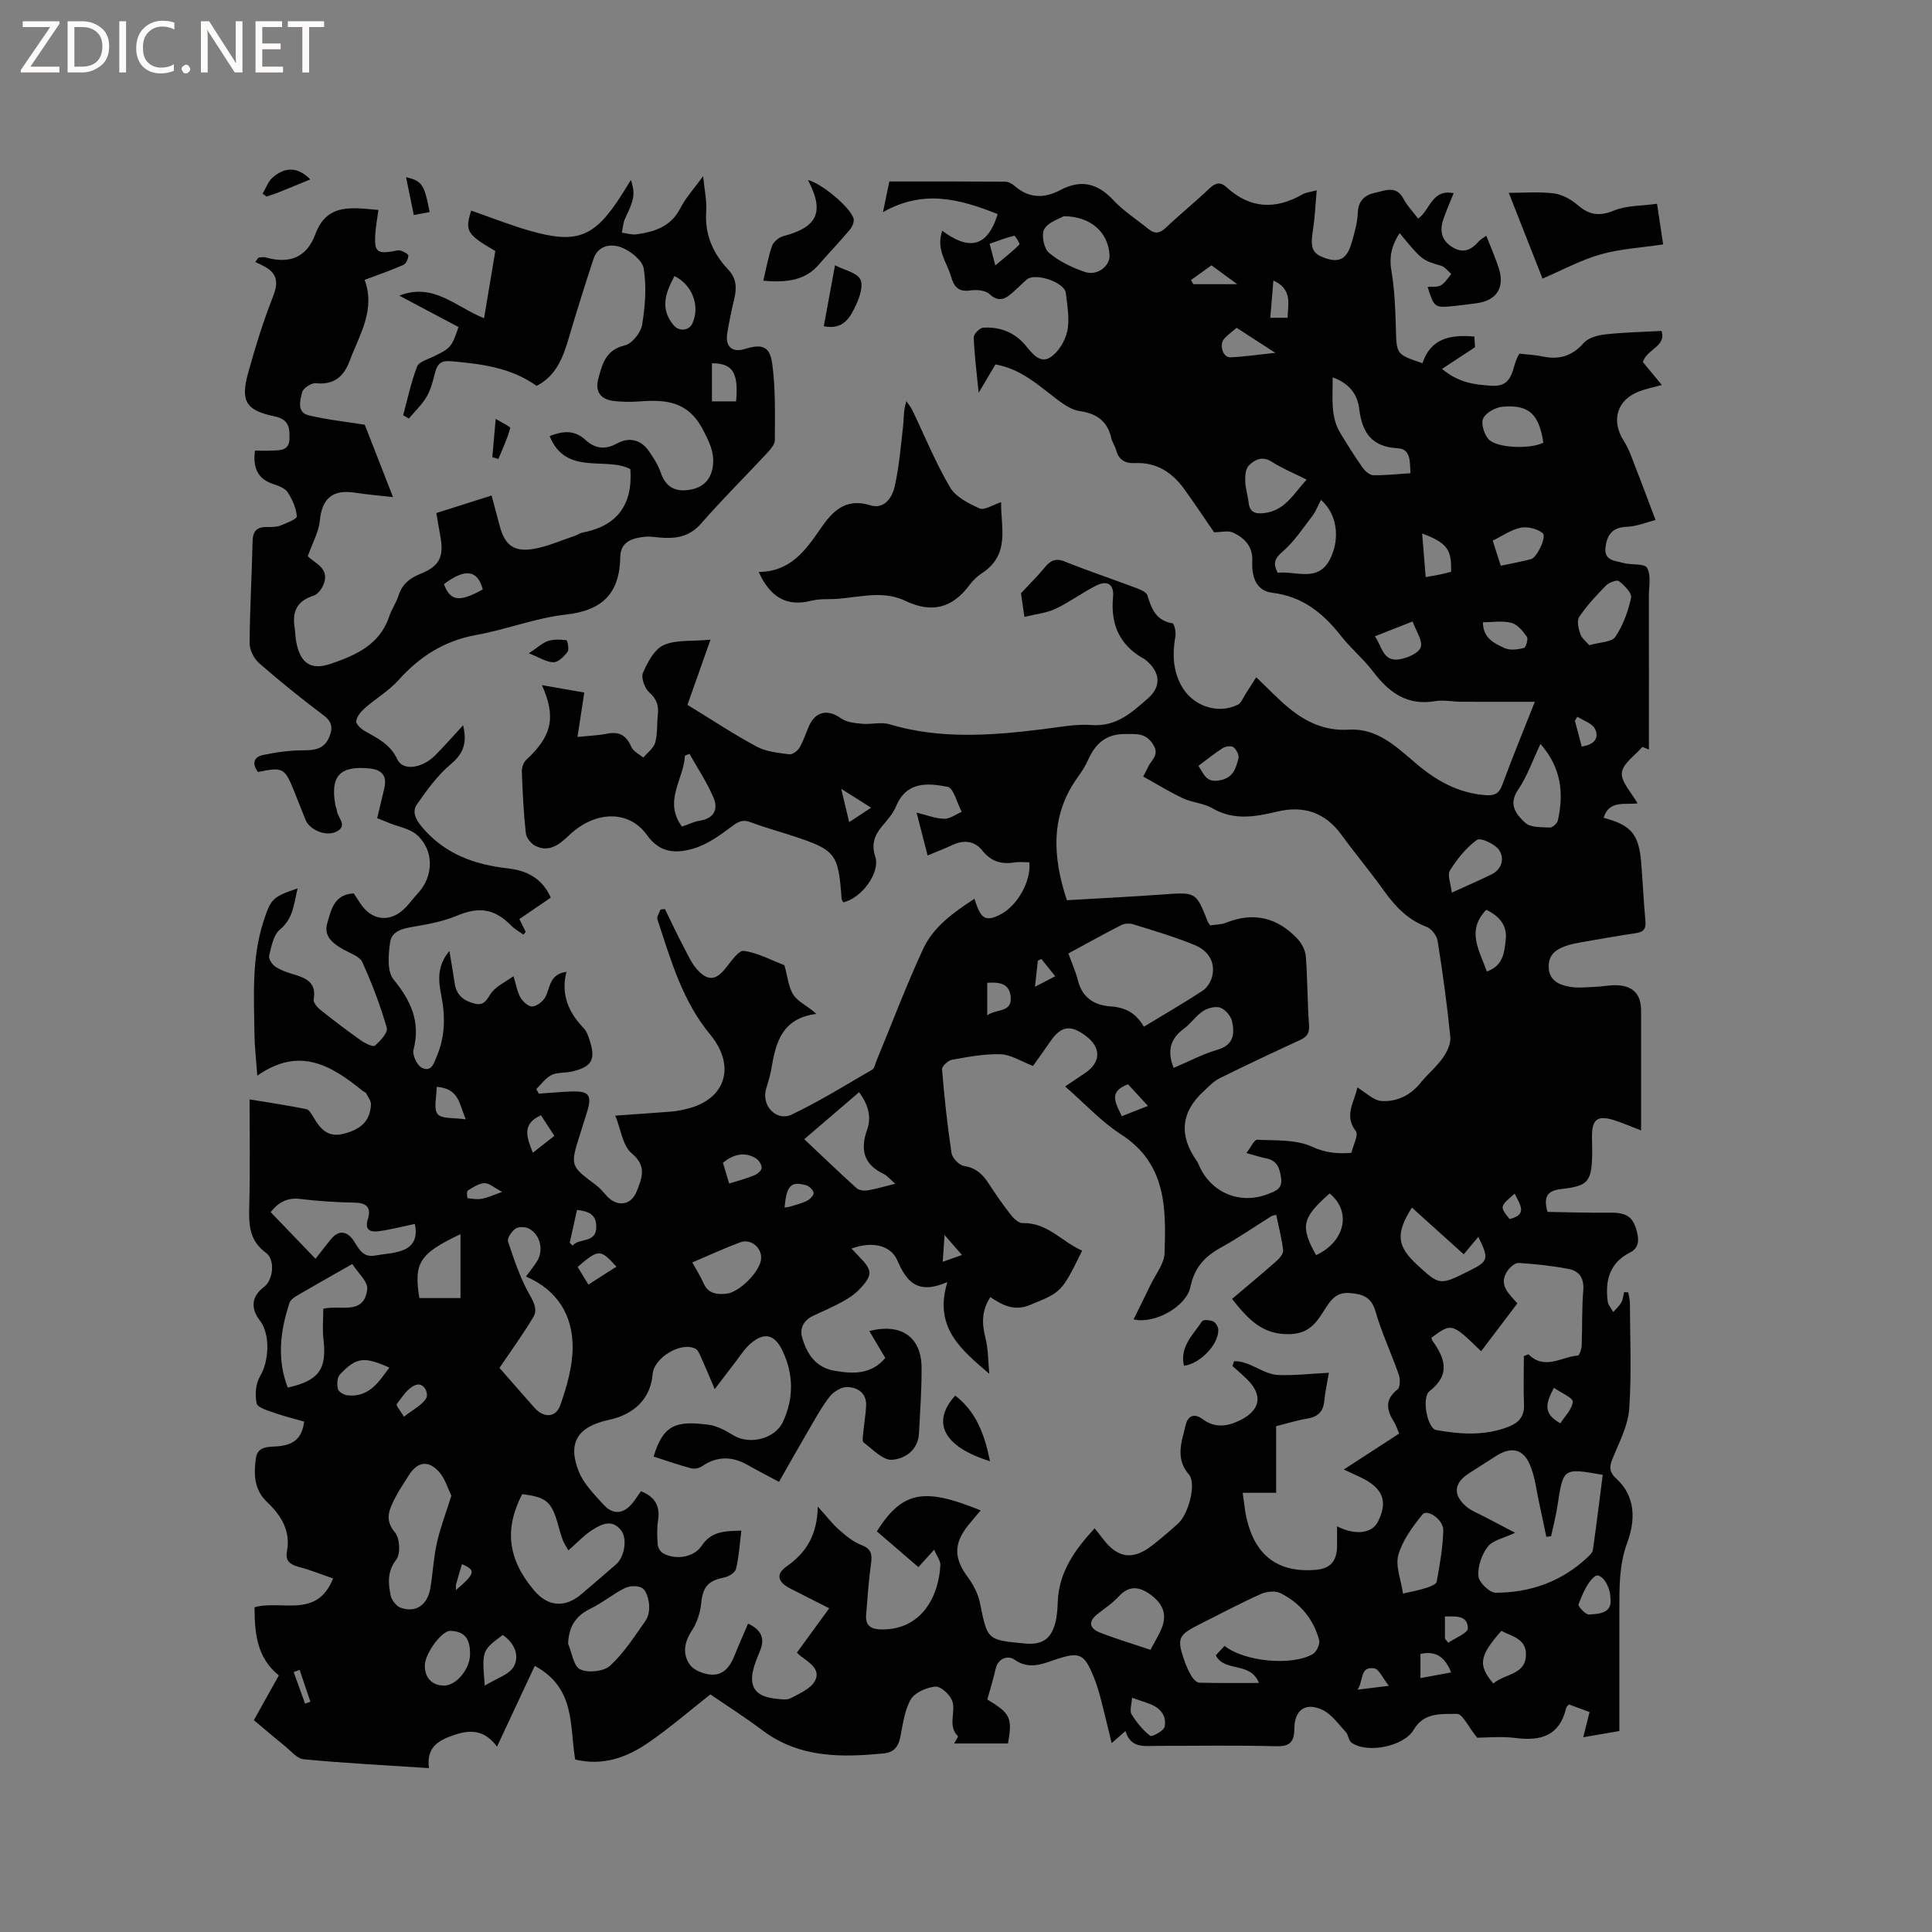 <svg enable-background="new 0 0 400 400" viewBox="0 0 400 400" xmlns="http://www.w3.org/2000/svg"><rect x="0" y="0" width="400" height="400" fill="#808080" stroke="none"/><path d="m12.4 4.8-6.1 9h6v1.2h-8v-.5l6.1-8.9h-5.7v-1.2h7.6v.4z" fill="#fcfbfa"/><path d="m14 15v-10.6h3c1.6 0 2.9.5 4 1.4s1.6 2.2 1.6 3.8-.5 3-1.6 3.9-2.4 1.5-4 1.5zm1.4-9.4v8.2h1.6c1.3 0 2.4-.4 3.1-1.1s1.1-1.8 1.1-3.1-.4-2.3-1.2-3-1.8-1-3.1-1z" fill="#fcfbfa"/><path d="m26.1 4.4v10.6h-1.4v-10.6z" fill="#fcfbfa"/><path d="m36.1 14.6c-.8.4-1.8.6-2.9.6-1.5 0-2.7-.5-3.6-1.4s-1.4-2.2-1.4-3.8c0-1.7.5-3.1 1.5-4.1s2.3-1.6 3.9-1.6c1 0 1.8.1 2.5.4v1.4c-.8-.4-1.6-.6-2.5-.6-1.2 0-2.1.4-2.9 1.2s-1.1 1.8-1.1 3.2c0 1.3.3 2.3 1 3s1.6 1.1 2.7 1.1c1 0 2-.2 2.7-.7v1.3z" fill="#fcfbfa"/><path d="m37.6 14.3c0-.2.1-.5.3-.6s.4-.3.6-.3c.3 0 .5.1.6.3s.3.4.3.6-.1.4-.3.6-.4.3-.6.3c-.3 0-.5-.1-.6-.3s-.3-.4-.3-.6z" fill="#fcfbfa"/><path d="m50.2 15h-1.6l-5.3-8.2c-.2-.2-.3-.5-.4-.7 0 .2.1.7.1 1.5v7.4h-1.4v-10.6h1.7l5.2 8.1c.2.4.4.6.4.7 0-.3-.1-.8-.1-1.5v-7.3h1.4z" fill="#fcfbfa"/><path d="m58.6 15h-5.7v-10.6h5.5v1.2h-4.1v3.4h3.8v1.2h-3.8v3.6h4.3z" fill="#fcfbfa"/><path d="m67.1 5.6h-3.1v9.4h-1.4v-9.4h-3v-1.2h7.5z" fill="#fcfbfa"/><g fill="#010102"><path d="m201.76 186.07c1.27 4.26 2.31 4.82 5.37 3.26 3.5-1.79 6.39-6.91 5.99-10.8-1.01 0-2.06-.14-3.07.03-2.73.44-4.87-.19-6.69-2.49-1.51-1.9-3.71-2.25-6.03-1.18-1.61.75-3.27 1.39-5.28 2.23-.76-2.95-1.45-5.66-2.28-8.87 2.17.52 3.95 1.23 5.74 1.27 1.19.02 2.4-.93 3.6-1.44-.96-1.81-1.67-4.94-2.93-5.18-4.04-.79-8.49-1.18-10.64 4-.63 1.53-1.83 2.86-2.91 4.16-1.58 1.9-2.27 3.72-1.41 6.34 1.08 3.29-2.93 8.66-6.63 9.41-.12-.25-.33-.51-.35-.79-.68-9.33-1.2-10.02-10.1-12.95-2.92-.96-5.89-1.76-8.76-2.85-1.65-.63-2.57-.09-3.89.9-2.41 1.81-5.02 3.7-7.84 4.54-3.5 1.04-6.93 1.12-9.72-2.79-3.78-5.28-10.79-4.99-16.07.03-2.01 1.91-4.09 3.65-6.99 2.24-.92-.44-1.91-1.71-2.01-2.69-.46-4.21-.66-8.45-.82-12.69-.03-.81.32-1.89.89-2.42 5.32-4.92 6.26-8.83 3.27-15.49 2.98.52 5.72 1 8.77 1.53-.47 3.06-.91 5.93-1.41 9.2 2.29-.24 4.28-.31 6.21-.69 2.52-.5 3.93.44 4.94 2.74.4.93 1.63 1.5 2.48 2.23.85-1.03 2.13-1.93 2.46-3.11.51-1.8.33-3.78.54-5.68.21-1.89-.16-3.31-1.75-4.7-.96-.84-1.76-3.04-1.32-4.06.94-2.18 2.34-4.86 4.27-5.74 2.53-1.15 5.77-.76 9.71-1.13-1.85 5.22-3.47 9.83-4.77 13.49 5.43 3.32 9.78 6.22 14.38 8.67 1.97 1.05 4.43 1.27 6.71 1.57.65.09 1.7-.7 2.1-1.36.8-1.35 1.28-2.89 1.9-4.34 1.37-3.22 3.95-3.72 6.73-1.73 1.14.81 2.86.97 4.34 1.11 1.86.18 3.89-.42 5.61.09 10.54 3.16 21.16 2.35 31.83 1.03 3.36-.42 6.78-1.1 10.12-.86 5.1.38 8.34-2.65 11.63-5.53 2.85-2.49 2.51-5.49-.44-7.9-.08-.07-.16-.15-.25-.2-5.13-2.77-7.09-7.13-6.55-12.82.26-2.75-1.22-3.57-3.5-2.41-2.88 1.45-5.5 3.43-8.41 4.8-1.87.88-4.07 1.09-6.44 1.67-.34-2.36-.58-4.01-.71-4.9 1.91-2.05 3.47-3.55 4.82-5.22 1.18-1.46 2.24-2.15 4.26-1.34 4.91 1.98 9.93 3.65 14.89 5.52.84.32 2.02.83 2.22 1.5.84 2.8 1.8 5.22 5.19 5.77.35.06.75 1.8.6 2.67-.64 3.55-.55 6.94 1.2 10.19 2.27 4.22 7.49 6.08 11.73 3.98.7-.35 1.07-1.41 1.56-2.16.75-1.15 1.48-2.31 2.24-3.52 2.49 2.37 4.45 4.47 6.64 6.28 3.59 2.98 7.58 4.89 12.49 4.58 5.85-.37 9.84 3.49 13.82 6.89 4.24 3.62 8.75 6.2 14.42 6.66 1.87.15 2.86-.21 3.56-2.1 2.04-5.54 4.29-11 6.75-17.22-5.41 0-10.34.02-15.26-.01-1.8-.01-3.65-.42-5.39-.12-5.8.98-9.57-1.81-12.84-6.13-1.98-2.61-4.57-4.75-6.59-7.32-3.71-4.73-7.96-8.23-14.26-8.99-3.48-.42-4.3-3.48-4.16-6.53.14-3.06-1.58-4.8-3.95-5.92-1.06-.5-2.55-.08-3.96-.08-1.95-2.84-4-5.91-6.15-8.9-2.49-3.47-5.76-5.63-10.19-5.42-2.1.1-3.41-.66-3.96-2.75-.21-.81-.77-1.53-.96-2.35-.79-3.55-3.01-5.18-6.57-5.67-1.55-.21-3.1-1.25-4.41-2.22-3.97-2.97-7.6-6.48-13.02-7.44-1.02 1.72-2.05 3.46-3.48 5.87-.43-4.38-.89-7.92-1.02-11.47-.02-.68 1.24-1.96 1.97-2.01 3.42-.21 6.47.94 8.72 3.63 1.4 1.68 2.99 3.87 5.13 2.53 1.7-1.07 3.13-3.43 3.55-5.46.52-2.51 0-5.27-.31-7.9-.26-2.22-6.36-4.24-8.08-2.77-.97.82-1.84 1.75-2.8 2.59-1.51 1.33-2.9 2.3-4.92.42-.84-.78-2.65-.94-3.93-.75-2.44.36-3.41-.71-4.01-2.83-.83-2.96-3.21-5.57-1.84-9.53 5.01 3.74 9.21 4.01 11.47-3.45-7.76-3.08-15.34-5.19-23.74-.39.51-2.47.89-4.29 1.32-6.36 8.07 0 16-.02 23.94.04.67 0 1.45.41 1.97.87 2.95 2.57 6.12 2.66 9.43.9 4.23-2.26 7.7-1.52 11 2.02 2.14 2.3 4.88 4.04 7.34 6.04 1.28 1.04 2.33.88 3.56-.29 2.92-2.77 6.06-5.31 8.98-8.09 1.21-1.15 2.25-1.52 3.52-.35 4.9 4.51 10.17 4.76 15.82 1.52.69-.4 1.57-.46 2.92-.83-.27 3-.37 5.63-.78 8.21-.62 3.93-.11 4.97 2.84 5.93 3.49 1.14 4.55-1.05 5.28-3.64.54-1.92 1.1-3.9 1.17-5.87.1-2.53 1.52-3.7 3.62-4.13 2.03-.42 4.32-1.6 5.83 1.25.78 1.47 1.99 2.72 3.04 4.12 2.48-1.77 2.86-6.21 7.35-5.27-.73 1.83-1.48 3.53-2.09 5.27-.81 2.31-.58 4.35 1.72 5.83 2.25 1.45 3.95.73 5.53-1.08.4-.46.98-.75 1.6-1.21.9 2.31 1.84 4.43 2.56 6.63 1.36 4.14-.44 6.85-4.76 7.37-1.47.18-2.94.4-4.42.54-4.13.4-4.14.38-5.53-3.94.95-.09 2.03.08 2.76-.35.87-.51 1.45-1.53 2.15-2.33-.69-.58-1.3-1.46-2.09-1.7-3.95-1.18-3.97-1.12-8.61-6.77-1.58 2.41-2.22 4.78-1.71 7.76.67 3.93.82 7.97.93 11.97.15 5.36.04 5.37 5.51 7.21 1.67-5.09 5.7-5.99 10.74-5.52.06.93.12 1.92.14 2.21-2.46 1.62-4.5 2.95-6.84 4.49 3.51 2.91 6.75 3.25 10.21 3.48 5.02.33 4.08-4.18 5.83-6.64 1.61.19 3.2.24 4.73.57 3.42.74 6.13-.02 8.54-2.75.95-1.08 2.87-1.63 4.42-1.8 3.74-.43 7.52-.49 11.71-.73 1.1 3.19-3.03 3.74-3.85 6.45 1.13 1.36 2.46 2.96 3.93 4.75-1.72.48-3.27.77-4.71 1.33-4.66 1.79-5.84 6.07-3.14 10.3 1.11 1.74 1.75 3.79 2.52 5.74 1.31 3.32 2.54 6.67 4.02 10.58-1.83.46-3.9 1.34-6 1.41-3.08.11-4.11 1.85-4.37 4.4-.27 2.63 2.05 2.61 3.64 3.07 1.67.49 4.4.05 4.97 1.01.88 1.51.38 3.86.38 5.85.02 10.6.01 21.19.01 31.79-.45-.19-.9-.38-1.35-.56-1.51 1.78-4.06 3.45-4.25 5.36s1.98 4.05 3.25 6.34c-2.58.34-5.93-.73-7.02 2.98 5.83 1.59 7.31 3.39 7.8 9.62.31 3.91.48 7.83.85 11.74.15 1.63-.38 2.3-1.98 2.53-3.67.54-7.32 1.2-10.97 1.83-1.04.18-2.1.36-3.1.68-2.1.68-3.94 1.63-3.98 4.29-.04 2.9 2.01 3.87 4.26 4.29 1.72.32 3.56.1 5.34.03 1.58-.06 3.17-.43 4.73-.33 3.32.22 4.81 2.01 4.8 5.32-.01 8.05 0 16.11 0 24.73-2.4-.92-3.98-1.62-5.62-2.13-3.39-1.05-4.54-.18-4.55 3.33 0 1.48.08 2.97.03 4.45-.19 4.96-1.01 5.87-6.2 6.46-2.49.29-4.12 1.04-3.03 4.76 4.18.06 8.57.22 12.96.16 3.48-.04 4.86.91 5.61 4.21.4 1.73.21 3.18-1.5 4.04-4.25 2.15-5.17 5.84-4.61 10.13.1.77.76 1.46 1.16 2.19.56-.66 1.24-1.25 1.66-1.99.35-.62.39-1.41.57-2.12.29.01.57.03.86.04.12.72.34 1.45.34 2.18.03 7.32.37 14.66-.14 21.94-.24 3.44-2.02 6.82-3.37 10.11-.71 1.74-.92 2.85.69 4.32 4.09 3.74 3.96 8.69 2.27 13.28-1.68 4.56-1.62 9.11-1.63 13.74-.01 8.36 0 16.72 0 25.25-2.53.44-4.79.83-7.48 1.29.47-1.86.86-3.43 1.31-5.22-1.43-.53-2.79-1.03-4.28-1.58-.22.29-.51.52-.58.8-1.34 5.65-5.16 6.83-10.38 6.16-3.01-.39-6.11-.07-8.04-.07-1.79-2.21-3.02-4.96-4.18-4.94-3.14.07-6.81-.38-8.94 3.28-2.04 3.51-9.73 5.01-12.92 2.66-.58-.43-.6-1.58-1.13-2.15-1.53-1.64-2.94-3.71-4.87-4.62-3.45-1.62-5.77.01-5.79 3.79-.02 2.8-.85 3.83-3.84 3.75-8.16-.22-16.33-.07-24.5-.08-2.62 0-5.52.64-6.63-3.07-1.12.98-1.9 1.66-2.86 2.5-.78-3.17-1.48-6.18-2.26-9.17-.4-1.53-.87-3.07-1.46-4.53-1.97-4.83-2.9-5.27-7.8-3.63-2.9.97-5.57 2.19-8.66.02-1.23-.86-3.33-.37-3.85 1.97-.48 2.15-1.15 4.25-1.72 6.31 4.79 2.87 5.23 3.83 4.28 9.11-3.54 0-7.09 0-11.14 0 .42-.8.86-1.42.77-1.51-2.25-2.25-.26-5.18-1.24-7.47-.54-1.26-2.37-2.91-3.45-2.8-1.82.19-4.24 1.23-5.07 2.67-1.32 2.3-1.63 5.22-2.19 7.91-.4 1.91-1.38 3.05-3.3 3.24-8.86.88-17.54.99-25.19-4.75-3.55-2.67-7.31-5.06-10.8-7.45-4.37 3.44-8.45 6.97-12.86 10-4.44 3.06-9.39 4.86-15.13 3.48-1.2-6.84.18-14.77-8.37-19.39-2.59 5.55-5.09 10.89-7.82 16.73-2.59-3.5-5.49-3.56-8.81-2.44-3.24 1.09-5.87 2.48-5.28 6.88-8.9-.59-17.43-1.02-25.92-1.83-1.43-.14-2.75-1.82-4.06-2.87-2.06-1.65-4.06-3.38-6.27-5.23 1.75-3.13 3.44-6.16 5.17-9.26-4.65-3.77-5-8.88-5.03-14.11 5.54-1.6 12.91 2.47 16.26-5.97-2.5-.86-4.72-1.77-7.03-2.37-1.8-.47-2.91-1.21-2.52-3.24.81-4.25-1.23-7.47-4.06-10.15-2.79-2.64-2.82-5.79-2.38-9.1.35-2.65 2.79-2.34 4.5-2.49 3.05-.27 5.05-1.4 5.5-5.13-1.98-.57-4.09-1.07-6.12-1.79-1.36-.48-3.53-1.09-3.72-1.98-.38-1.79-.19-4.14.74-5.67 1.81-2.98 2.14-8.61-.03-11.43-2.05-2.66-1.75-5.07.87-7.05 1.84-1.39 2.33-5.58.34-7.03-3.56-2.6-3.54-6-3.44-9.81.19-7.41.06-14.82.06-21.95 4.49.75 8.13 1.28 11.73 2.02.62.13 1.15 1.09 1.55 1.77 1.37 2.35 2.97 4.13 6.09 3.36 3.74-.92 5.59-2.71 5.76-6.06.04-.76-.59-1.58-.99-2.34-.13-.25-.52-.34-.77-.54-6.41-5.21-13.05-9.25-21.77-3.11-.26-3.62-.56-6.11-.59-8.61-.09-7.83-.61-15.7 1.87-23.33 1.53-4.71 1.89-5.08 7.07-6.84-.79 3.11-.84 6.19-3.67 8.53-1.34 1.11-1.76 3.51-2.23 5.41-.16.64.64 1.84 1.32 2.29 1.12.74 2.48 1.19 3.8 1.58 2.61.78 4.73 1.75 4.1 5.18-.12.63.76 1.66 1.43 2.19 2.73 2.18 5.52 4.3 8.38 6.31.84.6 2.49 1.4 2.87 1.07 1.12-.97 2.74-2.73 2.46-3.69-1.34-4.63-3.06-9.19-5.06-13.58-.55-1.21-2.51-1.85-3.89-2.62-2.17-1.21-4.17-2.75-3.38-5.44s1.36-5.98 5.49-6.2c.4.61.85 1.29 1.29 1.97 2.42 3.8 6.39 4.19 9.5.9.87-.92 1.62-1.96 2.49-2.89 3.29-3.51 3.39-8.93-.23-12.1-1.5-1.31-3.82-1.67-5.77-2.47-.68-.28-1.36-.55-2.43-.98.49-2.04.97-4.06 1.45-6.07.65-2.67-.4-3.98-3.14-4.23-6.04-.57-8.06 1.6-6.96 7.6.08.41.27.81.32 1.22.18 1.45 2.33 3.08-.15 4.29-2.13 1.04-5.47-.35-6.33-2.42-.81-1.96-1.56-3.94-2.35-5.9-2-4.94-2.34-5.12-7.52-4.04-1.23-1.66-.97-3.1 1.07-3.53 2.75-.58 5.59-.97 8.39-.97 2.33 0 4.2-.28 5.23-2.6.81-1.82.79-3.22-1.09-4.63-4.58-3.43-9.04-7.04-13.35-10.8-1.08-.94-1.99-2.74-1.98-4.15.03-6.99.47-13.99.61-20.98.04-2.16.82-3.11 2.96-3.07.95.02 1.97.02 2.83-.31 1.25-.48 3.43-1.35 3.38-1.9-.15-1.72-.93-3.5-1.9-4.98-.57-.86-1.9-1.34-2.99-1.7-3.33-1.11-4.22-3.48-3.78-6.92 1.2 0 2.35.04 3.49-.01 1.7-.07 3.59.05 3.65-2.45.06-2.21-.09-4.01-3.02-4.62-6.03-1.26-7.16-3.15-5.52-9.07 1.47-5.3 3.1-10.57 5.11-15.68 1.11-2.82 1.03-4.75-1.67-6.26-.64-.36-1.32-.65-1.99-.97.23-.3.46-.61.69-.91.48-.02.99-.17 1.43-.04 4.83 1.36 8.48.18 10.32-4.79 2.43-6.55 7.71-5.48 13.07-5.03-.25 1.9-.6 3.64-.68 5.41-.14 3.2.51 3.69 3.69 3.15.52-.09 1.1-.31 1.56-.16.62.2 1.62.7 1.62 1.06-.01.67-.48 1.68-1.03 1.92-2.49 1.1-5.08 1.99-8.02 3.09 2.31 6.26-1.08 11.36-3.08 16.74-1.19 3.2-3.21 5.06-6.99 4.66-.93-.1-2.67 1.03-2.87 1.87-.39 1.66-1.2 4.18 1.43 4.8 3.86.91 7.83 1.33 11.54 1.92 1.76 4.52 3.69 9.43 5.85 14.99-2.77-.31-5.32-.52-7.84-.91-4.7-.73-6.87 1.19-7.32 5.81-.23 2.37-1.53 4.63-2.48 7.32 1.24 1.41 4.59 2.39 3.28 5.81-.36.93-1.18 2.09-2.04 2.36-3.38 1.05-4.51 3.22-3.98 6.54.17 1.04.15 2.12.36 3.16.86 4.27 2.97 5.84 7.13 4.42 5.11-1.74 10.13-3.92 12.09-9.77.5-1.5 1.46-2.85 1.94-4.35.74-2.3 2.22-3.57 4.45-4.46 4.11-1.65 5-3.6 4.19-7.96-.27-1.45-.51-2.91-.81-4.67 3.73-1.19 7.42-2.36 11.44-3.63.59 2.2 1.13 4.21 1.66 6.22 1.05 4.02 2.91 5.54 7.06 4.83 2.87-.49 5.62-1.74 8.42-2.67.6-.2 1.15-.61 1.76-.72 7.07-1.37 10.35-5.72 9.83-13.12-5.01-2.67-13.37 1.48-16.71-6.85 2.77-1.06 5.11-1.33 7.45.83 1.8 1.66 3.94 2.12 6.42.74 2.51-1.4 4.98-.9 6.7 1.58.95 1.38 1.89 2.85 2.43 4.42 1 2.91 2.88 4.01 5.83 3.58 3.07-.44 4.73-2.31 5-5.28.24-2.65-.83-4.76-2.12-7.23-3.11-5.95-7.82-6.22-13.28-5.8-1.68.13-3.4.09-5.08-.09-2.78-.3-4-1.95-3.28-4.6.81-3.01 1.51-5.99 5.48-6.92 1.5-.35 3.32-2.62 3.59-4.25.64-3.82.94-7.86.34-11.65-.27-1.72-2.76-3.67-4.67-4.4-2.07-.79-4.79-.45-5.74 2.42-1.77 5.4-3.49 10.83-5.09 16.28-1.18 4.04-2.57 7.86-6.68 9.98-5.37-3.84-11.56-4.56-17.83-5.11-1.87-.17-2.7.51-3.15 2.22-.46 1.74-.88 3.56-1.76 5.09-.97 1.68-2.46 3.06-3.72 4.57-.39-.23-.78-.47-1.17-.7.92-3.37 1.64-6.83 2.89-10.08.38-.98 2.19-1.48 3.41-2.07 3.51-1.7 3.76-1.95 5.16-6.1-4.04-2.14-8.15-4.32-12.26-6.5 7.06-2.77 11.64 2.3 17.55 4.68.79-4.74 1.56-9.36 2.33-13.92-5.91-3.45-6.32-4.13-5-8.37 3.96 1.38 7.86 2.92 11.88 4.1 10.05 2.93 13.68 1.47 19.33-7.45.62-.97 1.22-1.96 1.87-2.99.92 2.89.69 4.04-1.21 7.98-.42.88-.46 1.94-.67 2.92 1.01.13 2.04.5 3.01.36 3.74-.53 7.14-1.58 9.09-5.4 1.12-2.19 2.86-4.07 4.73-6.65.28 2.94.78 5.13.63 7.28-.33 4.78 1.39 8.7 4.55 12.05 1.75 1.86 1.8 3.85 1.25 6.12-.57 2.37-1.07 4.76-1.45 7.16-.43 2.72 1.08 3.97 3.67 3.17 3.55-1.1 5.17-.6 5.66 3.11.69 5.19.55 10.51.53 15.77 0 .96-1.01 2.03-1.77 2.85-4.48 4.81-9.16 9.44-13.48 14.4-2.15 2.46-4.63 3.1-7.59 2.98-1.38-.05-2.77-.36-4.12-.22-2.54.26-4.99 1-5.04 4.17-.12 7.47-3.63 11.09-11.25 11.93-6.25.69-12.29 3.09-18.51 4.21-6.61 1.19-11.73 4.42-16.14 9.35-1.99 2.22-4.68 3.79-6.95 5.78-.81.71-1.67 1.73-1.82 2.71-.09.6 1 1.63 1.78 2.07 2.66 1.5 5.3 2.75 6.74 5.87 1.12 2.43 5.14 1.88 7.85-.87 1.91-1.93 3.7-3.97 5.76-6.19.85 3.53.14 5.8-2.52 8.02-2.75 2.31-4.96 5.35-7.03 8.34-1.08 1.55-.28 3.14 1.09 4.76 4.72 5.57 10.87 7.73 17.81 8.51 3.87.44 7.07 2.08 8.8 6.04-2.15 1.47-4.24 2.9-6.5 4.45.46.92.89 1.79 1.32 2.65-.16.18-.32.37-.49.55-.82-.59-1.75-1.08-2.45-1.79-3.56-3.63-6.74-4.03-11.37-2.09-2.78 1.16-5.85 1.74-8.85 2.24-2.24.37-4.59.88-4.92 3.23-.35 2.54-.67 6.01.7 7.69 3.61 4.44 5.64 8.79 4.14 14.57-.28 1.07.73 3.22 1.73 3.73 2.02 1.02 2.54-1.06 3.14-2.5 1.7-4.06 1.73-8.21.88-12.48-.6-3.02-.93-6.09 1.68-9.2.42 2.52.8 4.61 1.1 6.7.34 2.46 1.89 3.63 4.14 4.2 2.32.59 2.65-1.39 3.74-2.59 1.05-1.15 2.56-1.88 4.29-3.08.61 1.94.8 3.34 1.47 4.45.51.84 1.67 1.88 2.44 1.81.97-.09 2.2-1.04 2.69-1.95 1.03-1.9.76-4.7 4.36-5.23-1.2 4.82.52 8.49 3.61 11.71.56.58.86 1.46 1.13 2.26 1.44 4.22.57 5.77-3.81 6.72-1.34.29-2.88.1-4.04.69-1.22.62-2.1 1.91-3.13 2.9.18.32.35.63.53.95 2.16-.15 4.31-.34 6.47-.44 3.92-.18 4.61.68 3.5 4.27-.47 1.52-.95 3.03-1.43 4.54-2.08 6.58-2.06 6.56 3.32 10.58.83.62 1.5 1.48 2.22 2.25 2.19 2.34 5.04 1.96 6.2-1.02 1.04-2.68 2.17-5.15-1.05-7.82-1.87-1.55-2.23-4.93-3.4-7.81 4.53-.32 8.2-.57 11.86-.86.94-.08 1.88-.29 2.81-.51 8.22-1.91 10.39-8.88 4.95-15.45-5.75-6.94-8.15-15.48-10.9-23.82-.18-.55.41-1.35.64-2.03.3-.04.61-.07.91-.11 1.28 2.61 2.51 5.25 3.87 7.82.93 1.76 1.76 3.7 3.13 5.06 2.16 2.14 3.7 1.71 5.62-.68 1.1-1.37 2.65-3.68 3.72-3.53 2.84.38 5.54 1.86 8.29 2.91.08.03.15.16.17.25.58 2.02.74 4.31 1.84 5.98.98 1.48 3 2.27 4.7 3.91-7.15.91-8.42 6.01-9.31 11.45-.24 1.46-.76 2.86-1.13 4.3-.85 3.35 2.25 6.57 5.38 5.08 5.71-2.73 11.13-6.09 16.61-9.27.51-.3.67-1.24.94-1.91 3.18-7.7 6.12-15.5 9.61-23.05 2.08-4.57 6.22-7.55 10.66-10.45zm-21.78 89.51c6.55-1.7 10.76 1.2 10.82 7.51.04 4.54-.31 9.09-.53 13.64-.17 3.54-2.97 5.33-5.61 5.5-1.89.12-3.99-2.2-5.87-3.59-.33-.24-.13-1.29-.07-1.95.18-1.86.49-3.7.6-5.56.15-2.69-1.72-3.9-3.91-3.96-1.23-.03-2.87.99-3.67 2.03-1.74 2.25-3.1 4.79-4.54 7.26-1.97 3.36-3.87 6.75-5.91 10.34-2.33-1.25-4.4-2.29-6.4-3.44-3.24-1.86-6.37-1.96-9.54.21-.59.41-1.59.61-2.27.43-2.62-.71-5.18-1.61-7.75-2.43 1.99-6.72 4.77-7.46 11.45-6.58 1.8.24 3.56 1.28 5.18 2.24 3.34 1.96 8.53.62 10.13-2.83 2.27-4.91 2.24-9.85-.08-14.73-1.64-3.45-3.78-3.96-6.67-1.44-1.25 1.09-2.16 2.59-3.2 3.92-1.33 1.71-2.63 3.45-4.16 5.46-1.08-2.54-1.93-4.59-2.84-6.61-.29-.65-.62-1.49-1.17-1.77-2.98-1.51-8.58 1.87-8.85 5.26-.41 5.15-3.95 8.39-8.98 9.46-6.61 1.41-8.67 4.79-6.31 10.71 1.01 2.55 3.18 4.7 5.08 6.81 2.03 2.26 4.24 2.01 6.12-.37.58-.74 1.09-1.54 1.67-2.36 2.82 1.13 4.02 2.98 3.55 5.99-.26 1.65-.2 3.37-.08 5.05.04.62.51 1.44 1.03 1.75 2.48 1.49 6.4 1.02 8.08-1.5 1.99-3 4.69-3.03 8.21-3.13-.35 2.8-.5 5.42-1.11 7.93-.19.77-1.54 1.61-2.49 1.79-3.3.63-4.37 1.96-4.71 5.29-.2 1.94-.85 4.03-1.92 5.65-1.59 2.42-2.01 4.83-.45 7.08.77 1.11 2.61 1.84 4.06 2.04 2.71.37 4.22-1.44 5.16-3.81.89-2.23 1.87-4.42 2.85-6.72 2.69 1.26 3.53 2.99 2.52 5.53-.43 1.08-.9 2.15-1.24 3.26-1.28 4.17.12 6.31 4.41 6.75 1.05.11 2.3.34 3.13-.1 1.84-.96 4.14-1.95 5.03-3.59 1.23-2.26-1.05-3.75-2.8-5-.31-.22-.57-.51-.94-.84 2.28-3.13 4.43-6.08 6.69-9.18-2.94-1.49-5.48-2.78-8.02-4.07-2.64-1.35-3.13-2.97-.77-4.62 4.12-2.89 6.32-6.6 6.42-12.38 1.83 2.03 2.98 3.54 4.38 4.78 1.38 1.22 2.89 2.51 4.57 3.15 2.07.78 2.36 1.87 2.08 3.85-.5 3.54-.73 7.11-1.02 10.68-.2 2.45 1.32 3 3.39 2.99 8.18-.02 11.64-6.91 11.98-13.29.05-.95-.75-1.95-1.28-3.21-1.29 1.41-2.19 2.4-3.27 3.59-2.96-2.55-5.77-4.97-8.6-7.4 5.35-8.43 9.81-9.09 21.5-4.34-.91 1.09-1.81 2.11-2.66 3.18-2.99 3.79-2.86 6.81 0 10.65 1.16 1.56 2.14 3.48 2.52 5.37 1.54 7.62 1.44 7.64 9.32 8.36 3.51.32 5.38-.88 6.27-4.27.37-1.42.45-2.93.51-4.4.25-6.19 3.56-10.75 7.63-15.18.7.89 1.24 1.54 1.74 2.2 3.06 4.03 6.18 4.46 10.21 1.32 1.84-1.43 3.62-2.95 5.34-4.52 2.21-2.02 3.81-8.32 2.24-10.13-2.89-3.34-1.51-6.76-.7-10.18.46-1.98 1.76-2.61 3.54-1.28 2.56 1.9 5.15 1.51 7.77.21 4.24-2.11 4.75-5.22 1.38-8.51-.96-.94-1.99-1.82-2.98-2.72.11-.33.23-.66.34-.99 3.3-.08 5.99 2.74 9.18 2.86 3.39.13 6.8-.28 10.44-.46-.38 2.28-.78 4.04-.95 5.82-.21 2.21-1.3 3.3-3.5 3.66-2.15.35-4.25 1.02-6.47 1.57v6.97 6.83c-2.47 0-4.55 0-6.92 0 .29 1.95.42 3.63.79 5.25 1.79 7.75 6.46 11.27 14.11 10.72 3.15-.22 4.57-1.69 4.63-4.83.02-1.36 0-2.72 0-4.2 3.77 1.92 7.25 1.47 8.46-.94 2.13-4.22 1.08-6.96-3.52-9.18-1-.48-2.02-.94-3.54-1.64 4.11-2.67 7.79-5.06 11.45-7.44-.42-.99-.62-1.72-1.01-2.34-1.57-2.46-2.04-4.66.68-6.8.56-.44.59-2.13.27-3.04-1.53-4.4-3.54-8.64-4.82-13.1-.86-3.01-2.69-3.6-5.29-3.82-2.36-.2-3.61.91-4.83 2.79-1.77 2.72-3.17 5.57-7.54 5.72-5.86.2-8.8-3.23-12.05-7.29 3.12-2.64 6.21-5.2 9.21-7.85.64-.57 1.45-1.54 1.37-2.23-.29-2.46-.93-4.89-1.44-7.34-.57.16-.8.17-.97.27-3.5 2.19-6.91 4.56-10.52 6.54-3.34 1.84-5.46 4.19-6.26 8.1-.85 4.15-7.54 7.79-11.77 6.74 1.17-2.39 2.35-4.73 3.48-7.1 1.05-2.19 2.85-4.37 2.93-6.61.31-9.28.39-18.51-8.96-24.55-4.19-2.7-7.66-6.51-11.62-9.96 1.65-1.12 2.88-1.95 4.11-2.77 3.34-2.24 3.39-5.3.12-7.73-3.13-2.33-5.07-2.03-7.25 1.11-1.3 1.87-2.63 3.72-3.63 5.14-2.52-.96-4.6-2.35-6.72-2.42-3.35-.11-6.75.55-10.08 1.15-.81.14-2.09 1.36-2.04 1.99.48 5.79 1.09 11.57 1.96 17.32.16 1.03 1.56 2.5 2.57 2.66 2.49.39 3.92 1.76 5.17 3.71 1.44 2.22 2.96 4.4 4.59 6.48.59.75 1.61 1.68 2.41 1.65 5.18-.13 8.16 3.92 12.31 5.7-4.28 8.74-4.34 8.59-10.86 11.27-3.22 1.32-5.65.03-8.15-1.65-1.86 2.86-1.75 5.53-1.01 8.46.6 2.39.55 4.94.79 7.42-5.79-4.97-11.58-9.58-8.67-19-6.19 2.71-8.45-.06-10.37-4.48-1.42-3.27-5.45-3.97-9.48-2.44.56.59 1.04 1.11 1.55 1.63 2.81 2.87 2.89 3.81.13 6.75-.99 1.06-2.27 1.9-3.55 2.61-1.94 1.07-3.99 1.95-6.01 2.89-2.03.94-2.94 2.62-2.31 4.66 1.02 3.35 2.78 6.09 6.72 6.76 3.91.67 7.53.77 10.46-2.66-1.14-1.92-2.21-3.72-3.31-5.57zm70.58-83.99c1.17-.18 2.29-.15 3.25-.54 5.74-2.31 10.69-1.09 14.83 3.34.88.94 1.62 2.37 1.72 3.63.36 4.72.31 9.47.66 14.2.13 1.72-.45 2.46-1.88 3.12-5.58 2.57-11.14 5.18-16.64 7.91-1.26.63-2.3 1.75-3.36 2.74-4.74 4.39-5.01 9.22-1.34 14.41.24.34.38.76.56 1.14 2.56 5.49 8.44 7.88 14.11 5.69 1.47-.57 3.08-1.04 2.78-3.23-.27-2-.75-3.73-3.12-4.18-1.23-.23-2.42-.65-4.07-1.1.9-1.15 1.61-2.78 2.24-2.75 3.83.19 8.04-.08 11.36 1.45 2.85 1.31 5.27 1.47 8.13 1.27.37-1.6 1.52-3.71.92-4.49-2.56-3.38-.2-6.12.3-9.06 1.79 1.06 3.36 2.71 5.02 2.81 3.12.2 5.95-1.12 8.05-3.73 1.46-1.81 3.31-3.32 4.65-5.21.86-1.22 1.68-2.94 1.54-4.34-.66-6.64-1.57-13.26-2.62-19.85-.17-1.1-1.27-2.54-2.28-2.92-3.87-1.46-6.47-4.17-8.8-7.43-2.83-3.97-5.98-7.71-8.85-11.65-3.38-4.65-7.87-6.09-13.29-4.79-4.59 1.1-9.01 1.89-13.46-.71-1.78-1.04-4.1-1.13-6-2.02-2.82-1.32-5.49-2.98-8.28-4.52.52-1.02.78-1.48.99-1.95.65-1.5 2.5-2.49 1.02-4.76-1.55-2.37-3.4-2.08-5.69-2.1-3.98-.04-6.18 1.94-7.69 5.27-.56 1.25-1.29 2.45-2.1 3.55-5.8 7.96-5.32 16.51-2.34 25.59 6.57-.39 13.22-.71 19.86-1.19 6.88-.5 6.87-.56 9.31 5.62.1.21.24.37.51.78zm64.94 89.17c.32-.12.63-.25.95-.37 3.36 3.36 6.82.53 10.22.26.33-.03.77-1.33.8-2.05.15-3.8.01-7.63.33-11.41.21-2.52-.8-4.03-3-4.46-3.41-.66-6.9-1.03-10.37-1.25-.74-.05-1.79.87-2.31 1.62-2.02 2.94.37 4.8 2.03 6.76-2.57 3.39-5.02 6.63-7.5 9.9-6.07-5.89-6.07-5.89-10.28-2.81.06.2.07.44.19.6 2.58 3.64 3.84 7.01-.58 10.46-1.73 1.35-.44 7.74 1.35 8.06 5.04.9 10.11 1.25 15.03-.69 2.04-.8 3.27-2.1 3.17-4.54-.14-3.36-.03-6.72-.03-10.08zm5.63 37.31c-.33.03-.66.07-.99.1-.47-2.24-.91-4.49-1.41-6.72-.62-2.77-.9-5.69-2.01-8.26-1.41-3.27-3.89-3.69-6.9-1.79-1.88 1.19-3.74 2.39-5.62 3.59-3.1 1.98-3.47 4.3-.82 6.75 1.12 1.04 2.7 1.6 4.08 2.34 1.9 1.01 3.82 2 6.23 3.26-2.38 1.14-4.62 1.54-5.65 2.87-1.26 1.63-2.11 4.08-1.96 6.1.1 1.29 2.31 3.45 3.58 3.45 7.2-.01 13.7-2.32 19.04-7.36.45-.42 1.01-.96 1.09-1.5.74-5.19 1.38-10.39 2.04-15.55-8.2-1.45-8.17-1.45-9.36 6.31-.31 2.15-.88 4.27-1.34 6.41zm-84.31-105.5c4.28-2.59 8.31-4.92 12.2-7.47.93-.61 1.7-1.9 1.96-3.01.71-3.06-.99-5.32-3.55-6.39-4.17-1.74-8.54-3-12.86-4.35-.74-.23-1.77-.15-2.46.2-3.64 1.86-7.21 3.85-10.91 5.85.75 2.09 1.54 3.84 2 5.67.89 3.55 3.48 5.08 6.7 5.29 3.05.2 5.26 1.32 6.92 4.21zm16.71 128.19c4.08 3.27 14.01 4.22 18.29 1.68.77-.45 1.51-2.07 1.29-2.89-1.18-4.4-3.99-7.71-8.03-9.72-1.09-.54-2.91-.32-4.1.22-4.24 1.91-8.36 4.1-12.52 6.19-4.58 2.29-4.87 2.94-3.19 7.73.38 1.09.87 2.17 1.48 3.15.34.55 1.02 1.25 1.56 1.26 3.96.11 7.92.06 12.34.06-1.79-4.54-7.14-2.14-8.93-5.73.52-.57 1.09-1.17 1.81-1.95zm-135.85-19.77c-.43-.77-.87-1.37-1.12-2.03-.41-1.08-.72-2.21-1.03-3.33-1.33-4.74-2.42-5.67-7.42-6.28-3.74 7.24-2.97 13.48 2.45 19.91 2.87 3.4 6.41 3.69 9.81.79 2.4-2.04 4.8-4.09 7.18-6.16 1.76-1.54 2.34-5.31 1.11-6.95-1.85-2.49-4.03-1.43-5.89-.27-1.78 1.1-3.23 2.7-5.09 4.32zm-14.27-37.78c2.07 2.35 4.63 5.31 7.23 8.23 1.94 2.18 4.44 2.14 5.38-.56 1.33-3.8 2.51-7.88 2.54-11.85.04-6.7-3.15-11.94-9.66-14.74.89-1.21 1.63-2.11 2.25-3.09 1.47-2.28.74-5.6-1.66-6.84-.75-.39-2.11-.43-2.75.01-.8.55-1.78 1.99-1.56 2.66 1.26 3.78 2.53 7.63 4.49 11.07.96 1.67 1.62 3.11.75 4.58-2.04 3.43-4.41 6.68-7.01 10.53zm-9.96 26.47c-.74-1.53-1.27-3.43-2.42-4.8-2.26-2.66-4.61-2.32-6.41.6-.94 1.53-1.99 3.01-2.8 4.61-1.17 2.34-2.34 4.5-.03 7.21 1 1.18 1.17 4.4.26 5.59-1.9 2.48-1.68 4.89-1.17 7.42.2.97 1.16 2.22 2.06 2.55 3.1 1.12 5.54-.52 6.15-4 .54-3.12.67-6.33 1.36-9.41.71-3.17 1.89-6.23 3-9.77zm-20.51-47.98c-4.33 2.46-7.92 4.48-11.48 6.56-.6.35-1.32.88-1.52 1.48-1.92 5.8-2.64 11.65-.36 17.55 6.49-1.47 8.11-3.81 7.39-10.02-.24-2.05-.04-4.15-.04-6.31 3.47-.86 8.46 1.47 9.1-4.04.18-1.58-1.98-3.44-3.09-5.22zm12.95-8.3c-2.6.54-5.01 1.18-7.47 1.51-1.63.22-3.01-.14-2.26-2.5.68-2.14-.03-3.36-2.59-3.41-3.81-.08-7.63-.3-11.4-.77-2.93-.37-4.73.95-6.13 2.73 3 3.12 5.84 6.08 9.29 9.66 1.07-1.37 2.09-2.72 3.16-4.03 1.84-2.25 3.63-1.49 4.86.48 1.06 1.7 1.9 3.29 4.27 2.88 1.85-.33 3.79-.4 5.54-1.01 2.21-.76 3.4-2.44 2.73-5.54zm31.73 86.91c.8 1.86 1.14 4.69 2.51 5.32 1.66.77 4.88.44 6.18-.76 2.88-2.64 5.06-6.07 7.33-9.3.62-.88.86-2.26.75-3.35-.12-1.21-.53-2.8-1.39-3.4-.84-.58-2.61-.52-3.62-.03-2.45 1.21-4.6 3.04-7.06 4.23-3.07 1.49-4.55 3.63-4.7 7.29zm48.89-104.45c3.74 3.52 7.22 6.87 10.81 10.11.51.46 1.56.61 2.29.49 1.81-.3 3.57-.84 5.75-1.38-1.04-.88-1.65-1.67-2.46-2.05-4.11-1.97-4.82-5.05-3.38-9.11.99-2.78.17-5.3-1.65-7.79-3.81 3.26-7.47 6.4-11.36 9.73zm125.81 14.16c-3.42 5.42-3.12 7.99 1.14 11.9 4.63 4.24 4.63 4.24 10.77 1.17 3.95-1.98 4.09-2.44 1.84-7.01-1.02 1.23-1.96 2.34-3.02 3.61-3.68-3.3-7.12-6.41-10.73-9.67zm-54.13 91.56c.84-1.6 1.74-3.02 2.35-4.55 1.15-2.88.13-5.09-2.32-6.87-2.4-1.74-4.48-1.95-6.66.43-1.28 1.39-2.92 2.45-4.41 3.64-2.02 1.61-1.42 3 .59 3.78 3.33 1.3 6.77 2.32 10.45 3.57zm53.83-243.61c-.14-2.39.12-5.03-2.68-5.17-5.33-.28-7.35-3.29-7.91-8.03-.38-3.19-2.05-5.37-5.52-6.64.05 4.16-.54 8.05 1.63 11.6 1.46 2.4 2.95 4.79 4.57 7.08.51.72 1.46 1.56 2.23 1.58 2.49.05 4.99-.25 7.68-.42zm-1.54 231.96c1.73-.41 3.27-.68 4.74-1.15.83-.26 2.13-.75 2.23-1.31.64-3.5 1.27-7.05 1.37-10.6.06-2.24-3.32-4.53-4.3-3.33-2.05 2.51-4.13 5.34-5 8.38-.66 2.29.54 5.11.96 8.01zm-70.27-285.16c-.88.54-3.16 1.19-4 2.66-.65 1.15-.1 3.99.94 4.88 2.1 1.79 4.79 3.08 7.44 3.99 2.58.88 5.23-1.19 5.13-3.45-.22-4.65-3.85-8.1-9.51-8.08zm98.73 109.25c-1.66 3.5-2.77 6.76-4.64 9.5-2.13 3.12-.3 5.18 1.5 6.84 1.09 1 3.34.89 5.08.97.55.03 1.53-.86 1.66-1.47 1.25-5.6.74-10.88-3.6-15.84zm-54.39-35.43c3.74-.45 8.43 2.14 10.9-2.99 2.11-4.39 1.24-9.34-1.96-12.1-.6 1.15-1.03 2.34-1.77 3.31-1.96 2.56-3.78 5.33-6.18 7.41-1.64 1.41-2.05 2.42-.99 4.37zm-121.22 142.78c.93 1.68 1.74 2.93 2.32 4.28.95 2.2 2.8 2.41 4.74 2.2 2.64-.28 6.7-4.34 7.15-6.93.42-2.43-1.98-4.59-4.32-3.7-3.24 1.21-6.39 2.67-9.89 4.15zm99.66-40.27c3.06-1.3 5.97-2.85 9.07-3.76 3.35-.98 3.6-3.28 3.03-5.87-.25-1.11-1.38-2.46-2.42-2.83-1.01-.37-2.62.06-3.6.7-1.48.97-2.52 2.59-3.95 3.64-2.76 2.02-3.56 4.52-2.13 8.12zm86.05-87.52c2.2-.64 4.64-.61 5.39-1.72 1.61-2.37 2.65-5.27 3.27-8.1.21-.96-1.39-2.57-2.51-3.44-.43-.33-2.08.29-2.71.93-1.99 2.02-3.94 4.14-5.52 6.47-.54.8-.15 2.44.23 3.56.32.9 1.24 1.58 1.85 2.3zm-233.7 121.94c-8.51 4.04-9.69 5.9-8.52 13.23h8.52c0-4.41 0-8.67 0-13.23zm175.19-156.22c-2.58-1.3-5.03-2.29-7.22-3.69-1.99-1.28-3.53-.44-4.76.77-.68.67-.77 2.15-.74 3.25.04 1.46.53 2.89.69 4.35.23 2.06 1.3 2.47 3.24 2.25 4.37-.51 6.1-4.07 8.79-6.93zm49.01-7.66c-.94-5.92-2.94-7.87-8.39-7.44-1.47.11-3.45 1.19-4.06 2.4-.52 1.03.16 3.24 1.06 4.29 1.64 1.93 8.81 2.14 11.39.75zm-176.79 64.43c-.31.13-.63.26-.95.39-.18 4.81-4.54 9.4-.6 14.68 1.34-.46 2.49-1.04 3.71-1.23 2.93-.46 3.82-2.39 2.83-4.72-1.34-3.18-3.3-6.1-4.99-9.12zm-45.43 186.44c.03-3.32-1.17-4.75-4.09-4.86-1.73-.06-5.2 4.6-5.27 7.09-.08 2.59 1.5 4.26 4 4.24 2.53-.03 5.33-3.41 5.36-6.47zm203.25-157.69c3.21-1.47 5.73-2.56 8.19-3.76 2.26-1.1 2.74-3.39 1.62-5.06-.84-1.26-3.86-2.64-4.59-2.11-2.24 1.61-4.1 3.95-5.59 6.33-.59.92.17 2.7.37 4.6zm-25.29 62.27c-5.75 5.11-6.1 6.78-2.8 12.78 5.97-2.78 7.42-9.01 2.8-12.78zm33.9 101.47c2.39-2.12 6.9-1.75 6.75-6.23-.11-3.13-3.02-3.56-5.09-4.68-4.58 5.22-4.89 7.07-1.66 10.91zm1.54-231.43c2.36-.5 4.32-.86 6.25-1.36 1.26-.33 3.32-4.69 2.41-5.41-1.14-.89-3.11-1.39-4.52-1.11-1.97.4-3.76 1.68-5.81 2.68.56 1.78 1.07 3.34 1.67 5.2zm-2.88 84.01c3.49-1.24 3.6-4.07 3.9-6.53.38-3.08-1.43-5-4.02-6.25-4.14 4.3-1.49 8.31.12 12.78zm-227.23 82c-5.27-2.32-6.79-2.17-10.23 1.42-.59.62-.65 2.08-.42 3.02.14.58 1.25 1.23 1.98 1.31 4.43.47 6.46-2.73 8.67-5.75zm59.03-225.98c-1.81 3.39-3.1 6.75-.14 10.21 1.1 1.29 3.12 1.11 3.82-.35 1.7-3.55.04-8.08-3.68-9.86zm-39.27 291.83c2.4-1.5 5.1-2.27 6.03-4 1.21-2.25.08-4.89-2.32-6.48-4.32 3.22-4.32 3.22-3.71 10.48zm184.29-217.25c1.43 2.04 1.67 5.2 4.87 4.79 1.69-.21 4.16-1.25 4.61-2.51.48-1.36-.99-3.41-1.68-5.35-2.92 1.15-5.26 2.07-7.8 3.07zm48.76 199.14c-.04-2.8-2.08-5.41-3.22-4.51-1.65 1.3-2.54 3.7-3.39 5.78-.16.39 1.43 2.14 2.15 2.11 2.24-.11 4.89-.29 4.46-3.38zm-26.39-202.05c-.01 3.31 2.37 4.38 4.48 5.35 1.13.52 2.73.29 4.02-.02.39-.09.92-1.87.6-2.32-.83-1.17-1.95-2.55-3.21-2.89-1.83-.48-3.88-.12-5.89-.12zm-58.91 29.73c1.17 1.71 1.54 3.49 4.31 3.02 2.92-.5 3.42-2.48 3.98-4.54.18-.66-.41-1.83-1.01-2.32-.43-.35-1.62-.22-2.2.14-1.69 1.06-3.23 2.33-5.08 3.7zm-100.72-75.46h5c.54-5.99-.72-7.89-5-7.89zm86.97 268.4c-.07 1.41-.53 2.69-.09 3.42 1.02 1.68 2.33 3.27 3.86 4.47.34.27 2.8-1.03 2.98-1.88.48-2.35-.97-3.98-3.22-4.79-1.07-.38-2.14-.74-3.53-1.22zm60.07-241.05c.26 3.18.49 6.03.73 9.03 1.31-.23 2.13-.36 2.95-.53.79-.17 1.58-.38 2.31-.56.15-4.63-.81-5.98-5.99-7.94zm-30.4-37.4c-3.18-2.05-5.59-3.61-8.01-5.18-.99.86-1.87 1.47-2.56 2.25-1.11 1.26-.28 3.92 1.25 3.86 2.81-.12 5.61-.54 9.32-.93zm-113.07 171.99c2.01-.64 3.64-1.05 5.17-1.69.65-.27 1.53-.98 1.55-1.53.03-.66-.57-1.61-1.18-1.99-2.35-1.44-4.58-.88-6.84.9.39 1.3.8 2.66 1.3 4.31zm-59.06-124.09c1.35 3.53 3.19 3.78 8.04 1.09-1.04-4.06-3.68-4.42-8.04-1.09zm-1.5 104.07c0 2.09-.7 4.51.2 5.63.85 1.05 3.4.73 5.81 1.1-1.35-3.31-1.43-6.4-6.01-6.73zm37.22 37.23c-3.35-3.68-3.67-3.68-8.04.05.71 1.16 1.43 2.35 2.23 3.66 2.12-1.36 3.95-2.53 5.81-3.71zm-9.67-4.97c.2.21.39.41.59.62 1.37-1.72 5.02-.31 4.9-4.1-.08-2.48-1.73-3.02-3.99-3.3-.52 2.36-1.01 4.57-1.5 6.78zm86.44-47.06c1.83-1.42 5.24-.42 4.84-3.97-.31-2.74-2.48-2.93-4.84-2.77zm-120.77 83.09c1.86-1.46 3.75-2.36 4.62-3.85.53-.9-.41-3.43-2.3-2.67-1.57.63-2.71 2.46-3.82 3.94-.18.25.78 1.36 1.5 2.58zm239.43 1.37c.91-1.46 2.47-2.93 2.55-4.47.04-.85-2.4-1.83-3.89-2.88-1.54 3-2.5 5.24 1.34 7.35zm-90.8-63.58c1.86-.73 3.6-1.42 5.41-2.13-1.61-1.76-2.93-3.19-4.12-4.48-4.19 1.54-2.54 3.92-1.29 6.61zm-121.94 7.56c1.64-1.28 3.01-2.36 4.45-3.49-1.09-1.68-1.98-3.06-2.77-4.27-4.02 1.81-2.97 4.52-1.68 7.76zm190.12 107.6c-1.27-3.24-3.19-4.52-6.35-3.84v5.01c2.23-.41 4.15-.76 6.35-1.17zm-94.37-291.31c2.02-1.69 3.58-2.92 4.99-4.31.14-.14-.85-1.88-1.07-1.83-1.73.4-3.39 1.07-5.1 1.66.42 1.6.69 2.59 1.18 4.48zm57.57 3.13c-.23 2.79-.43 5.16-.64 7.71h3.58c.09-2.94 1.02-5.91-2.94-7.71zm-101.2 191.93c.43-.07.83-.1 1.2-.21 1.2-.38 2.45-.68 3.56-1.25.58-.3 1.36-1.2 1.25-1.63-.16-.63-.95-1.38-1.62-1.55-3.09-.85-3.99.11-4.39 4.64zm88.39-195.08c-1.65 1.18-2.95 2.11-4.25 3.05.16.29.33.57.49.86h9.08c-2.27-1.66-3.95-2.9-5.32-3.91zm48.33 284.33c.23.29.45.57.68.86 1.44-1 4.09-2.02 4.07-2.99-.05-2.79-2.56-2.46-4.75-2.46zm-123.35-169.04c1.71-1.13 2.95-1.95 4.54-3-2.13-1.34-3.84-2.42-6.18-3.9.63 2.69 1.09 4.59 1.64 6.9zm151.67-15.66c2.56-.36 3.7-1.75 2.73-3.68-.58-1.15-2.38-1.68-3.63-2.49-.17.27-.35.54-.52.82.47 1.77.94 3.56 1.42 5.35zm-223.51 92.21c-1.67-.87-2.68-1.84-3.66-1.81-1.19.05-2.39.86-3.47 1.54-.26.16-.11 1.56-.03 1.57 1 .14 2.05.3 3.02.11 1.2-.23 2.33-.77 4.14-1.41zm183.58 102.26c-1.33-1.66-2.04-3.45-3.01-3.61-3.05-.49-2.19 2.51-3.47 4.41 2.13-.26 3.74-.46 6.48-.8zm26.05-101.9c-3.12 2.68-3.12 2.68-1.06 5.26 3.83-.9 2.15-3 1.06-5.26zm-118.04 8.56c-.16 2.3-.25 3.72-.38 5.55 1.56-.56 2.76-.98 3.98-1.41-1.12-1.3-2.06-2.38-3.6-4.14zm18.72-51.39c1.72-.89 2.97-1.54 4.2-2.18-1.09-1.35-1.99-2.46-2.88-3.57-.24.12-.48.24-.73.35-.17 1.62-.35 3.23-.59 5.4zm-118.64 119.54c-.42 1.41-.84 2.8-1.22 4.21-.08.3-.01.65-.01 1.15 4-3.43 4.16-4.11 1.23-5.36zm-32.48 28.88c.37-.13.73-.27 1.1-.4-.74-2.2-1.48-4.39-2.22-6.59-.41.15-.82.3-1.24.45.79 2.19 1.57 4.36 2.36 6.54z"/><path d="m157.08 118.41c6.41-.01 9.62-4.31 12.73-8.86 2.45-3.58 5.15-6.55 10.37-4.94 2.95.91 4.59-1.67 5.1-4.06.89-4.12 1.25-8.35 1.72-12.55.17-1.55.03-3.14.67-4.93.41.62.9 1.19 1.22 1.86 2.57 5.34 4.81 10.87 7.8 15.96 1.17 2 3.85 3.36 6.12 4.37 1 .44 2.71-.73 4.46-1.29-.11 5.09 1.99 10.83-3.99 14.72-.96.63-1.85 1.48-2.53 2.4-3.55 4.81-7.85 5.94-13.33 3.3-5.2-2.5-10.65-.29-15.99-.34-1.16-.01-2.36.05-3.48.33-5.11 1.3-8.51-.76-10.87-5.97z"/><path d="m312.38 39.93c2.99 0 6.19-.28 9.3.11 1.75.22 3.61 1.25 4.98 2.43 2.38 2.04 4.46 2.37 7.48 1.13 2.62-1.08 5.73-.96 8.93-1.41.47 3.12.89 5.9 1.27 8.41-4.46.67-8.84.9-12.96 2.07-4.13 1.17-7.99 3.29-12.02 5.01-2.32-5.89-4.59-11.69-6.98-17.75z"/><path d="m158.04 58.11c.61-2.55 1.01-4.96 1.82-7.23.31-.86 1.44-1.77 2.37-2.01 7.07-1.85 8.51-5.04 5.04-11.6 2.65.61 8.59 5.42 9.44 7.92.22.64-.24 1.75-.75 2.35-2.1 2.5-4.36 4.87-6.51 7.33-2.42 2.76-5.84 3.8-11.41 3.24z"/><path d="m172.88 54.92c2.11 1.07 4.46 1.52 5.21 2.86.68 1.22-.04 3.56-.76 5.13-1.21 2.64-2.61 5.49-6.77 4.63.7-3.82 1.4-7.62 2.32-12.62z"/><path d="m64.24 37.14c-2.19.9-4.3 1.78-6.42 2.63-.86.35-1.76.62-2.64.92-.27-.19-.54-.38-.81-.57.67-1.13 1.12-2.53 2.06-3.35 2.52-2.21 5.18-2.32 7.81.37z"/><path d="m109.49 135.26c1.91-1.26 2.86-2.19 3.99-2.55 1.18-.38 2.55-.33 3.79-.16.21.03.61 1.88.24 2.39-.71.96-1.91 2.17-2.9 2.17-1.45 0-2.89-.98-5.12-1.85z"/><path d="m84.07 36.68c3.32.79 3.79 1.5 4.88 7.23-.97.18-1.95.35-3.28.6-.55-2.7-1.06-5.2-1.6-7.83z"/><path d="m101.93 94.65c.21-2.39.42-4.79.7-7.93 1.27.79 3.09 1.62 3.01 1.92-.6 2.19-1.58 4.27-2.45 6.38-.43-.12-.84-.25-1.26-.37z"/><path d="m204.97 302.53c-9.55-2.96-12.26-8-7.2-13.59 4.44 3.43 6.11 8.21 7.2 13.59z"/><path d="m245.13 282.77c-.92-3.96 1.9-6.43 3.75-9.22.24-.37 1.62-.27 2.28.03.52.23 1.04 1.09 1.07 1.7.14 2.99-3.73 7.08-7.1 7.49z"/></g></svg>
